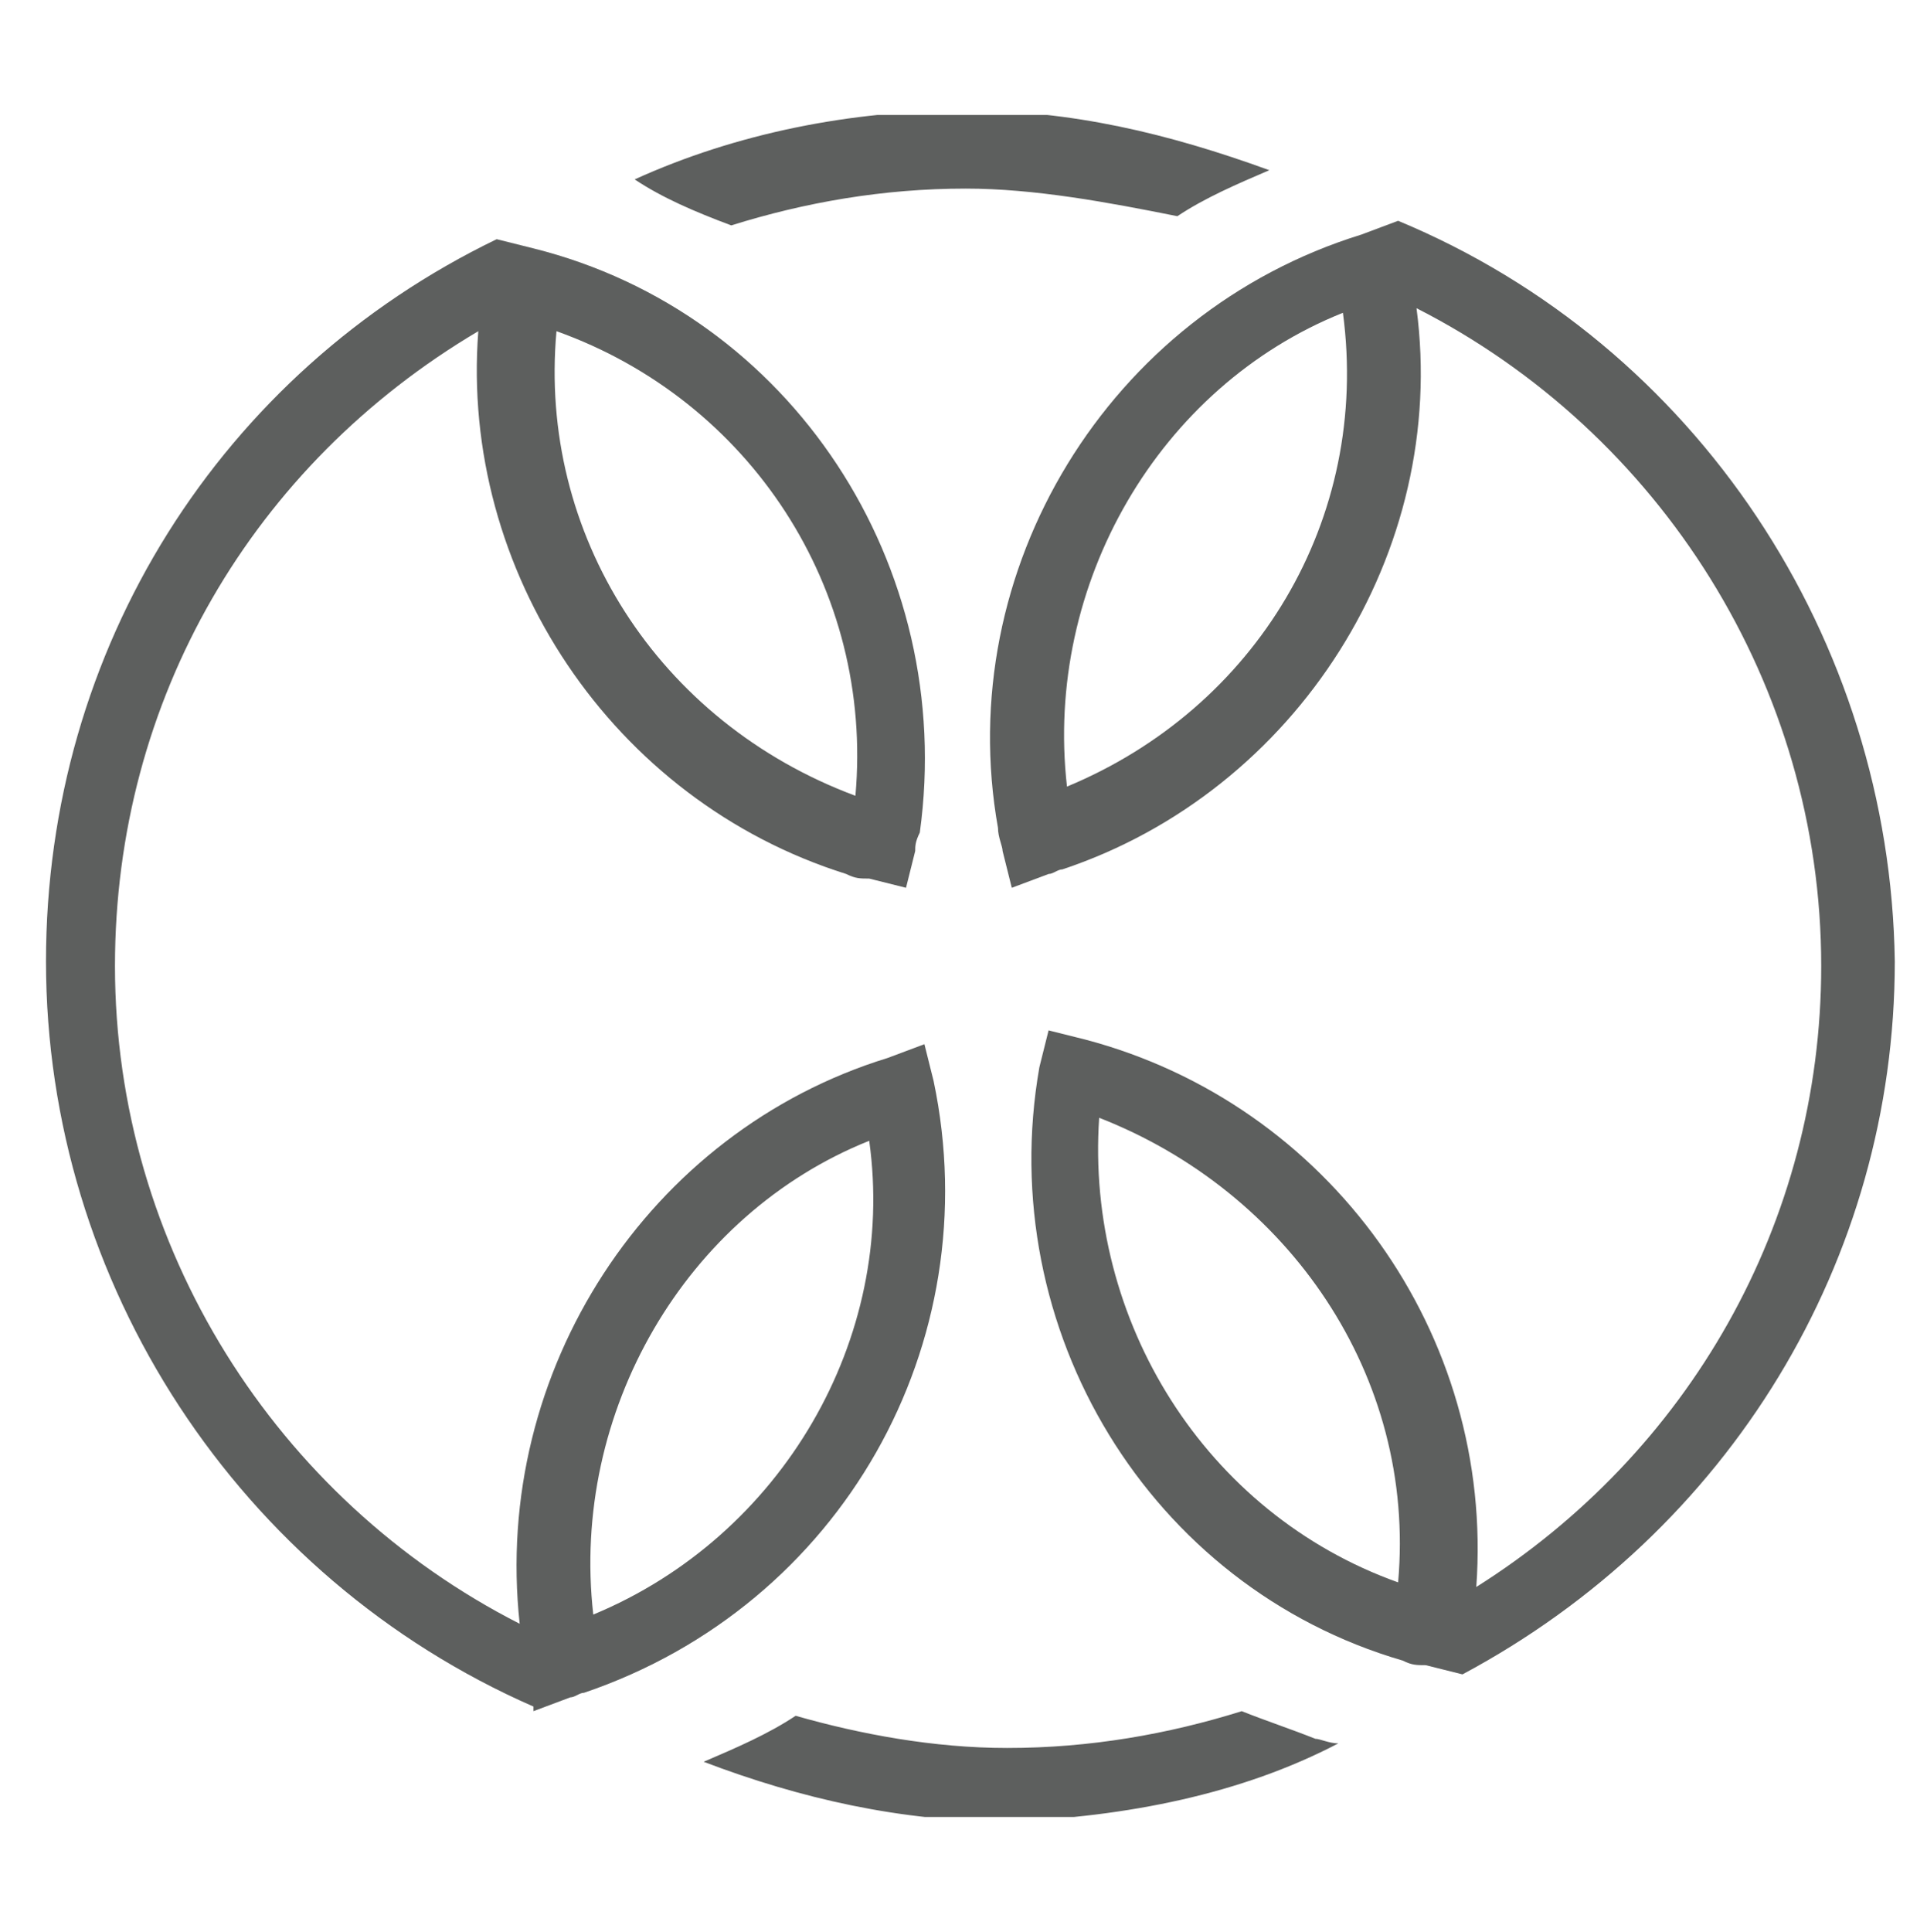 <?xml version="1.0" encoding="utf-8"?>
<!-- Generator: Adobe Illustrator 19.1.0, SVG Export Plug-In . SVG Version: 6.00 Build 0)  -->
<svg version="1.1" id="Layer_1" xmlns="http://www.w3.org/2000/svg" xmlns:xlink="http://www.w3.org/1999/xlink" x="0px" y="0px"
	 viewBox="-279.9 376 41.9 42" style="enable-background:new -279.9 376 41.9 42;" xml:space="preserve">
<style type="text/css">
	.st0{clip-path:url(#SVGID_2_);fill:#5D5F5E;}
	.st1{clip-path:url(#SVGID_4_);fill:#5D5F5E;}
	.st2{clip-path:url(#SVGID_6_);fill:#5D5F5E;}
	.st3{clip-path:url(#SVGID_8_);fill:#5D5F5E;}
</style>
<g>
	<g>
		<g>
			<defs>
				<rect id="SVGID_1_" x="-278.9" y="378.5" width="40.2" height="37"/>
			</defs>
			<clipPath id="SVGID_2_">
				<use xlink:href="#SVGID_1_"  style="overflow:visible;"/>
			</clipPath>
			<path class="st0" d="M-249.5,380.8L-249.5,380.8L-249.5,380.8L-249.5,380.8L-249.5,380.8l-0.8,0.3c-5.5,1.7-8.9,7.3-7.9,12.9
				c0,0.2,0.1,0.4,0.1,0.5l0.2,0.8l0.8-0.3c0.1,0,0.2-0.1,0.3-0.1c5.1-1.7,8.4-6.9,7.7-12.2c5.3,2.7,8.8,8.2,8.8,14.3
				c0,5.6-2.9,10.6-7.5,13.5c0.4-5.5-3.2-10.5-8.5-11.9l-0.8-0.2l-0.2,0.8c-1,5.7,2.4,11.3,7.9,12.9c0.2,0.1,0.3,0.1,0.5,0.1
				l0.8,0.2v-0.1v0.1c5.8-3.1,9.4-9,9.4-15.5C-238.8,389.9-243,383.5-249.5,380.8 M-256.7,393.1c-0.5-4.4,2-8.7,6-10.3
				C-250.1,387.3-252.6,391.4-256.7,393.1 M-249.5,410.4c-4.2-1.5-6.8-5.7-6.5-10.1C-251.9,401.9-249.1,405.9-249.5,410.4"/>
		</g>
	</g>
	<g>
		<g>
			<defs>
				<rect id="SVGID_3_" x="-278.9" y="378.5" width="40.2" height="37"/>
			</defs>
			<clipPath id="SVGID_4_">
				<use xlink:href="#SVGID_3_"  style="overflow:visible;"/>
			</clipPath>
			<path class="st1" d="M-259.6,399.5l-0.2-0.8l-0.8,0.3c-5.2,1.6-8.6,6.8-8,12.3c-5.3-2.7-8.8-8.2-8.8-14.3c0-5.8,3-10.9,7.9-13.8
				c-0.4,5.2,2.9,10.2,8,11.8c0.2,0.1,0.3,0.1,0.5,0.1l0.8,0.2l0.2-0.8c0-0.1,0-0.2,0.1-0.4c0.8-5.8-2.8-11.3-8.4-12.7l-0.8-0.2l0,0
				l0,0l0,0l0,0c-6,2.9-9.8,8.9-9.8,15.7c0,7,4.2,13.4,10.6,16.2v0.1l0.8-0.3c0.1,0,0.2-0.1,0.3-0.1
				C-261.6,410.9-258.4,405.2-259.6,399.5 M-267.8,383.2c4.2,1.5,6.9,5.6,6.5,10.1C-265.6,391.7-268.2,387.6-267.8,383.2
				 M-267,411.1c-0.5-4.4,2-8.7,6-10.3C-260.4,405.1-262.9,409.4-267,411.1"/>
		</g>
	</g>
	<g>
		<g>
			<defs>
				<rect id="SVGID_5_" x="-278.9" y="378.5" width="40.2" height="37"/>
			</defs>
			<clipPath id="SVGID_6_">
				<use xlink:href="#SVGID_5_"  style="overflow:visible;"/>
			</clipPath>
			<path class="st2" d="M-250.8,413.9c-0.2,0-0.4-0.1-0.5-0.1c-0.5-0.2-1.1-0.4-1.6-0.6c-1.6,0.5-3.3,0.8-5.1,0.8
				c-1.6,0-3.2-0.3-4.6-0.7c-0.6,0.4-1.3,0.7-2,1c2.1,0.8,4.3,1.3,6.6,1.3C-255.4,415.5-252.9,415-250.8,413.9L-250.8,413.9
				L-250.8,413.9z"/>
		</g>
	</g>
	<g>
		<g>
			<defs>
				<rect id="SVGID_7_" x="-278.9" y="378.5" width="40.2" height="37"/>
			</defs>
			<clipPath id="SVGID_8_">
				<use xlink:href="#SVGID_7_"  style="overflow:visible;"/>
			</clipPath>
			<path class="st3" d="M-264,380.9c1.6-0.5,3.3-0.8,5.1-0.8c1.5,0,3.1,0.3,4.6,0.6c0.6-0.4,1.3-0.7,2-1l0,0
				c-2.2-0.8-4.3-1.3-6.6-1.3c-2.5,0-5,0.5-7.2,1.5l0,0C-265.5,380.3-264.8,380.6-264,380.9"/>
		</g>
	</g>
</g>
</svg>
